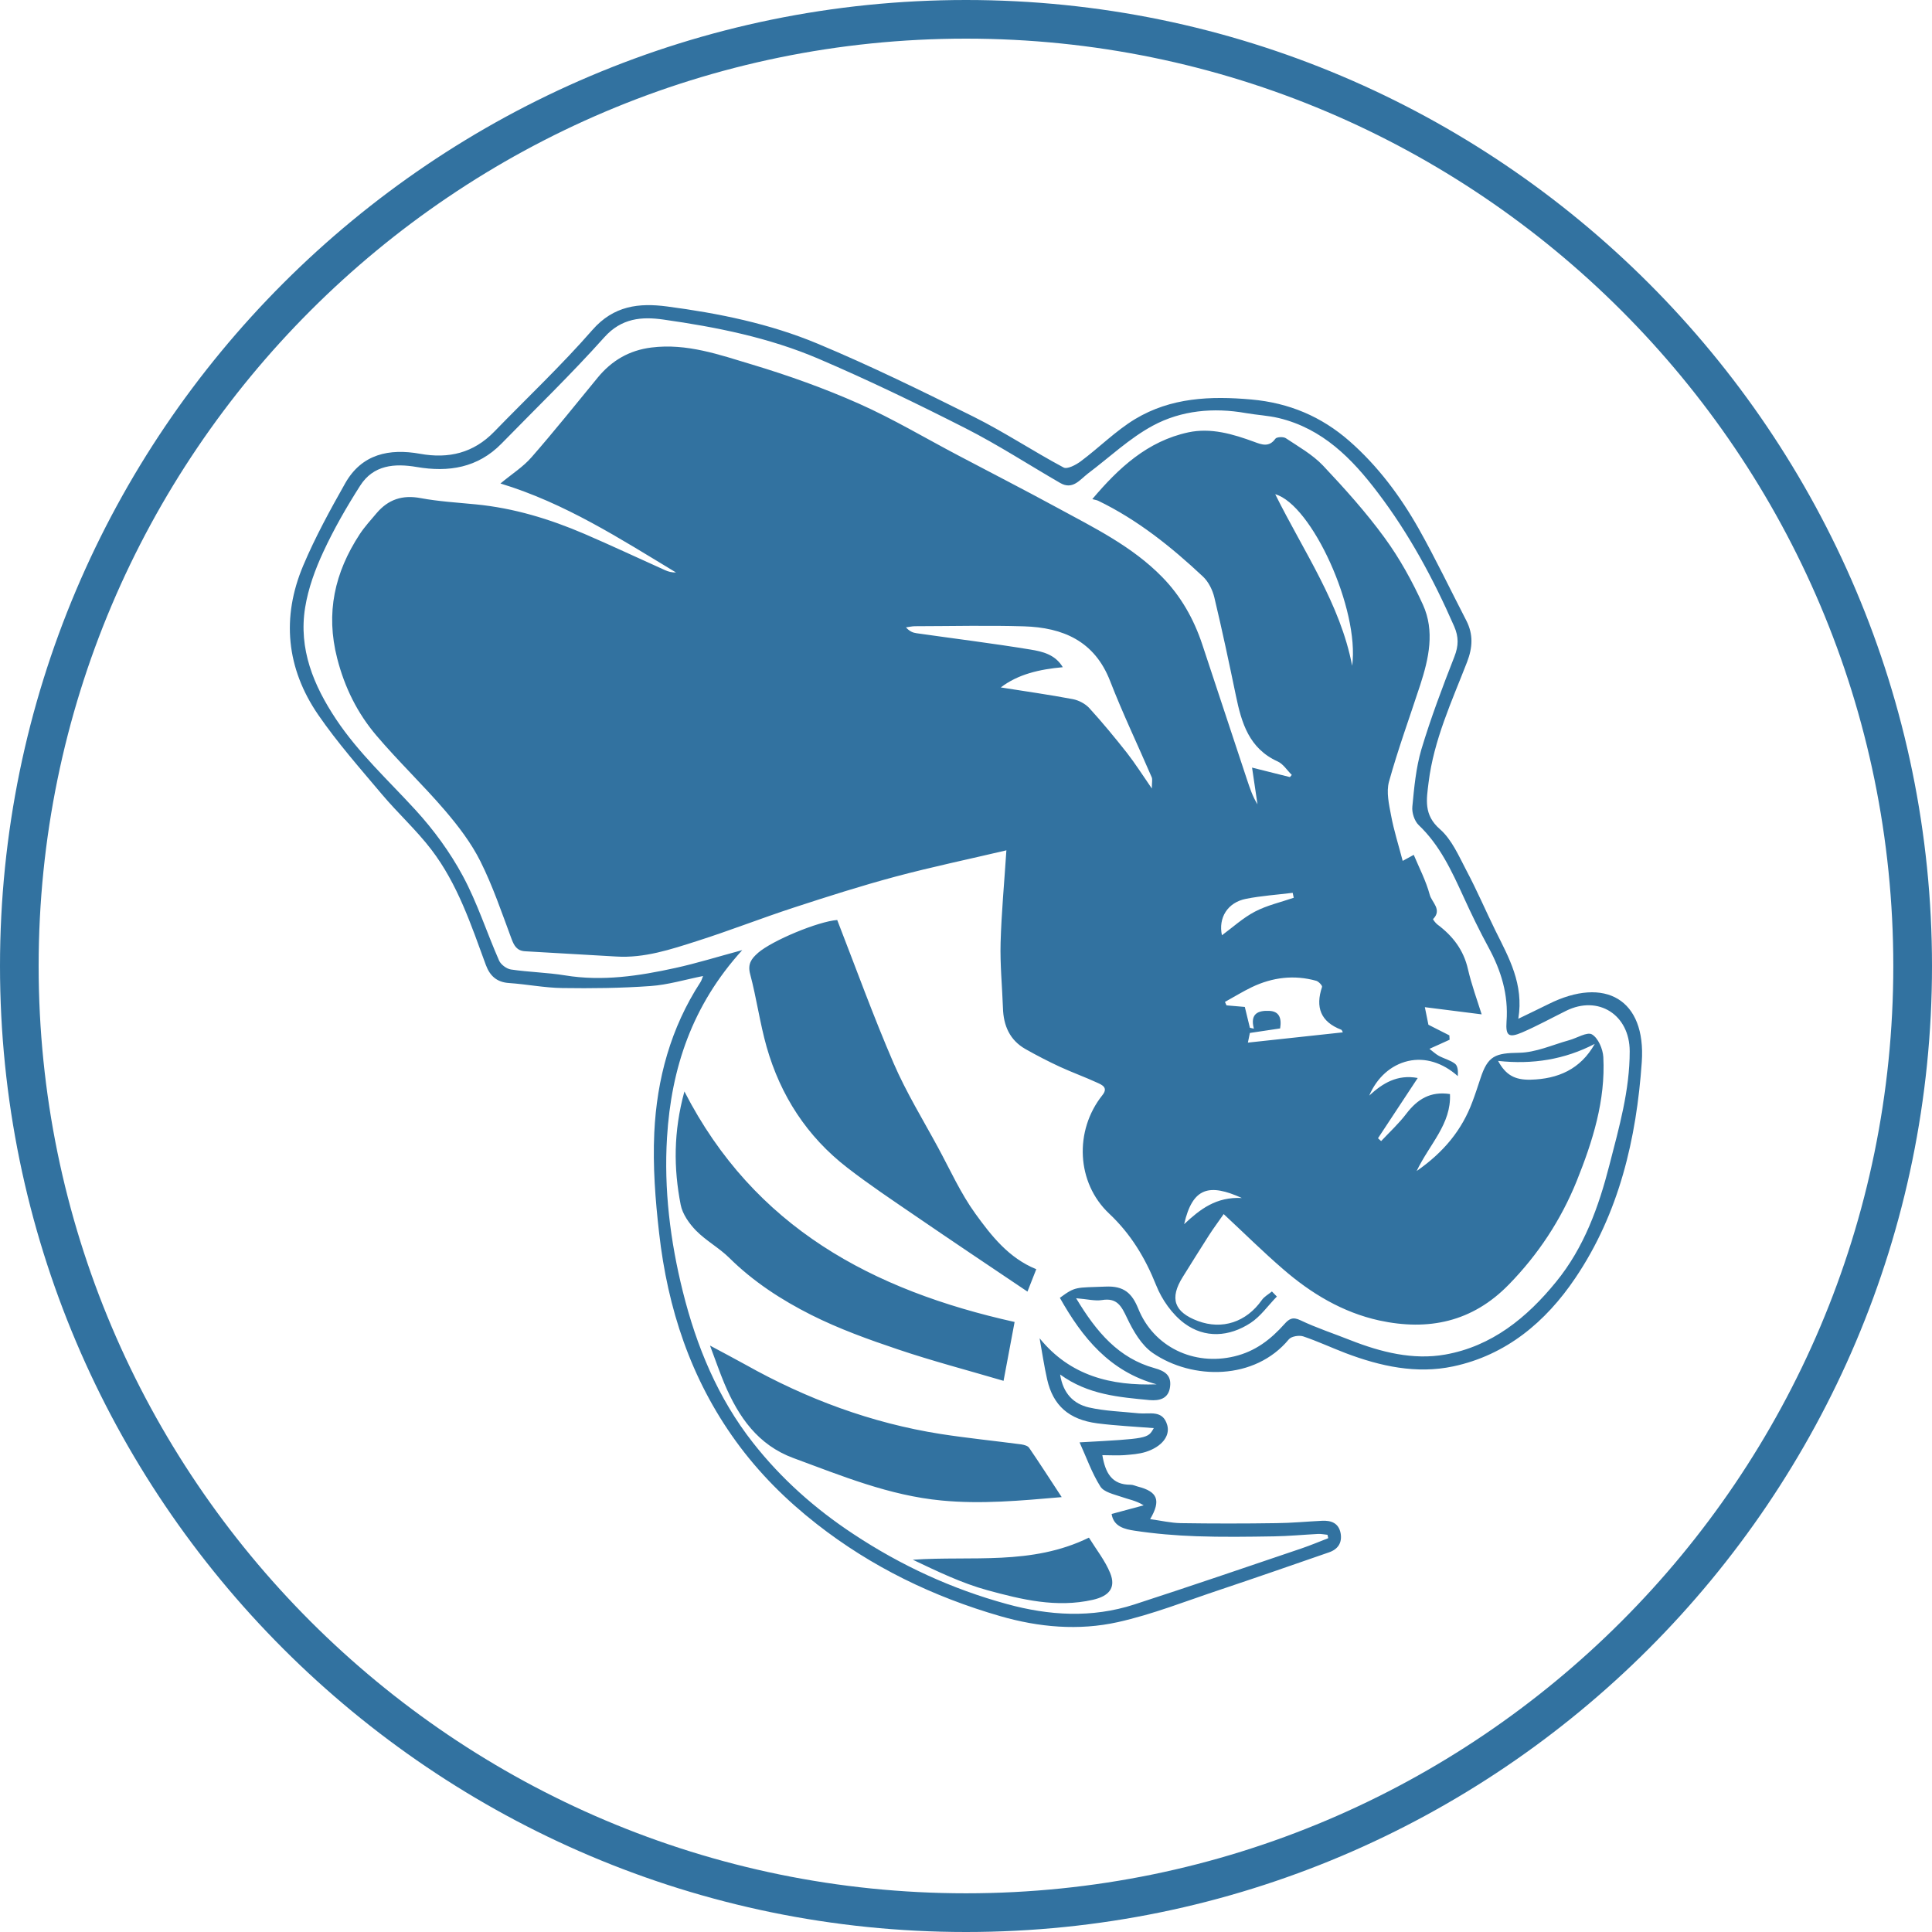 <?xml version="1.0" encoding="utf-8"?>
<!-- Generator: Adobe Illustrator 16.0.0, SVG Export Plug-In . SVG Version: 6.00 Build 0)  -->
<!DOCTYPE svg PUBLIC "-//W3C//DTD SVG 1.1//EN" "http://www.w3.org/Graphics/SVG/1.1/DTD/svg11.dtd">
<svg version="1.1" id="Layer_1" xmlns="http://www.w3.org/2000/svg" xmlns:xlink="http://www.w3.org/1999/xlink" x="0px" y="0px"
	 width="32px" height="32px" viewBox="0 0 32 32" enable-background="new 0 0 32 32" xml:space="preserve">
<title>hive-sink</title>
<path fill="#3272A0" d="M16,0c8.822,0,16,7.177,16,16s-7.178,16-16,16C7.176,32,0,24.822,0,16C0,7.178,7.176,0,16,0z M16,31.359
	c8.471,0,15.359-6.889,15.359-15.359c0-8.47-6.889-15.36-15.359-15.36C7.53,0.64,0.64,7.53,0.64,16
	C0.64,24.471,7.53,31.359,16,31.359z M18.258,24.1c0.049,0.297,0.158,0.494,0.469,0.492c0.041,0,0.082,0.021,0.125,0.032
	c0.321,0.083,0.381,0.226,0.198,0.538c0.175,0.023,0.341,0.063,0.507,0.066c0.528,0.008,1.057,0.008,1.584,0
	c0.252-0.002,0.504-0.027,0.756-0.039c0.151-0.008,0.276,0.037,0.308,0.207c0.028,0.16-0.047,0.267-0.196,0.317
	c-0.6,0.208-1.201,0.417-1.804,0.619c-0.562,0.187-1.117,0.408-1.692,0.536c-0.646,0.143-1.304,0.086-1.947-0.1
	c-1.108-0.32-2.13-0.814-3.039-1.526c-0.506-0.396-0.958-0.845-1.34-1.373c-0.748-1.034-1.129-2.198-1.27-3.447
	c-0.063-0.55-0.106-1.108-0.08-1.661c0.042-0.889,0.272-1.736,0.765-2.494c0.019-0.029,0.027-0.063,0.043-0.101
	c-0.297,0.059-0.582,0.146-0.872,0.166c-0.486,0.035-0.975,0.04-1.462,0.033c-0.293-0.004-0.586-0.063-0.88-0.083
	c-0.202-0.013-0.316-0.118-0.383-0.297c-0.244-0.664-0.468-1.343-0.903-1.912c-0.249-0.326-0.557-0.605-0.822-0.92
	c-0.361-0.429-0.735-0.852-1.052-1.313c-0.528-0.769-0.612-1.613-0.248-2.474c0.198-0.469,0.445-0.92,0.696-1.364
	c0.275-0.484,0.73-0.577,1.238-0.486c0.475,0.086,0.886-0.013,1.228-0.365c0.544-0.561,1.114-1.098,1.627-1.686
	c0.353-0.404,0.774-0.45,1.236-0.389c0.852,0.112,1.698,0.284,2.491,0.615c0.879,0.367,1.736,0.787,2.588,1.212
	c0.509,0.254,0.987,0.572,1.489,0.84c0.061,0.033,0.203-0.042,0.283-0.101c0.306-0.228,0.58-0.506,0.902-0.701
	c0.592-0.356,1.246-0.385,1.926-0.324c0.627,0.056,1.16,0.283,1.623,0.688c0.471,0.413,0.844,0.913,1.15,1.455
	c0.279,0.496,0.525,1.012,0.787,1.519c0.117,0.228,0.105,0.446,0.012,0.687c-0.253,0.651-0.55,1.288-0.637,1.993
	c-0.035,0.285-0.084,0.538,0.188,0.775c0.197,0.172,0.313,0.446,0.44,0.687c0.172,0.324,0.317,0.663,0.479,0.993
	c0.222,0.447,0.473,0.885,0.379,1.46c0.194-0.094,0.349-0.168,0.5-0.243c0.936-0.467,1.617-0.079,1.545,0.96
	c-0.088,1.268-0.375,2.504-1.102,3.579c-0.488,0.724-1.144,1.276-2.023,1.462c-0.607,0.129-1.205-0.002-1.78-0.22
	c-0.236-0.09-0.466-0.198-0.705-0.278c-0.067-0.021-0.196-0.001-0.237,0.051c-0.563,0.68-1.598,0.674-2.252,0.225
	c-0.188-0.129-0.324-0.365-0.426-0.579c-0.093-0.196-0.164-0.339-0.415-0.298c-0.118,0.019-0.245-0.016-0.429-0.03
	c0.339,0.565,0.707,0.994,1.3,1.158c0.175,0.048,0.28,0.122,0.256,0.308c-0.024,0.197-0.173,0.235-0.339,0.221
	c-0.508-0.049-1.02-0.088-1.482-0.424c0.049,0.317,0.225,0.486,0.473,0.545c0.271,0.062,0.554,0.069,0.83,0.098
	c0.179,0.017,0.397-0.064,0.471,0.195c0.051,0.179-0.089,0.359-0.355,0.444c-0.115,0.036-0.238,0.044-0.359,0.054
	c-0.114,0.008-0.229,0-0.358,0L18.258,24.1z M17.555,21.496c0.262-0.193,0.262-0.166,0.756-0.186
	c0.305-0.014,0.438,0.11,0.541,0.363c0.256,0.639,0.924,0.953,1.592,0.793c0.349-0.083,0.603-0.281,0.83-0.535
	c0.076-0.086,0.137-0.125,0.266-0.063c0.268,0.128,0.552,0.22,0.828,0.33c0.506,0.199,1.037,0.332,1.568,0.238
	c0.77-0.136,1.354-0.609,1.838-1.205c0.463-0.567,0.705-1.24,0.884-1.938c0.159-0.619,0.336-1.235,0.335-1.882
	c-0.001-0.604-0.52-0.933-1.053-0.669c-0.242,0.12-0.479,0.25-0.728,0.358c-0.221,0.094-0.276,0.059-0.259-0.181
	c0.033-0.445-0.09-0.844-0.299-1.228c-0.148-0.273-0.285-0.555-0.414-0.838c-0.196-0.428-0.391-0.853-0.742-1.187
	c-0.07-0.067-0.116-0.207-0.105-0.307c0.03-0.317,0.06-0.641,0.149-0.945c0.156-0.52,0.349-1.031,0.547-1.537
	c0.071-0.181,0.073-0.328-0.004-0.504c-0.343-0.783-0.746-1.532-1.265-2.214c-0.428-0.566-0.916-1.06-1.637-1.234
	c-0.18-0.043-0.365-0.051-0.547-0.083c-0.537-0.095-1.07-0.045-1.539,0.207c-0.39,0.21-0.722,0.527-1.08,0.796
	C17.883,7.949,17.766,8.118,17.561,8c-0.521-0.301-1.028-0.631-1.564-0.904c-0.803-0.408-1.614-0.801-2.442-1.155
	c-0.817-0.349-1.69-0.524-2.567-0.648c-0.357-0.051-0.694-0.026-0.98,0.295c-0.544,0.608-1.132,1.176-1.702,1.76
	C7.913,7.749,7.43,7.825,6.903,7.735c-0.369-0.063-0.719-0.034-0.938,0.31C5.741,8.396,5.531,8.761,5.356,9.139
	C5.22,9.431,5.105,9.746,5.054,10.063c-0.111,0.685,0.139,1.289,0.513,1.851c0.373,0.56,0.867,1.012,1.317,1.504
	c0.3,0.328,0.57,0.697,0.78,1.087c0.241,0.446,0.397,0.938,0.602,1.404c0.029,0.067,0.124,0.138,0.198,0.149
	c0.296,0.044,0.598,0.049,0.893,0.097c0.62,0.102,1.226,0.01,1.827-0.122c0.352-0.077,0.698-0.185,1.11-0.296
	c-0.833,0.916-1.176,1.96-1.246,3.101c-0.053,0.861,0.053,1.717,0.261,2.551c0.226,0.908,0.58,1.766,1.162,2.506
	c0.467,0.596,1.03,1.096,1.663,1.513c0.785,0.52,1.632,0.911,2.54,1.159c0.7,0.193,1.41,0.236,2.111,0.009
	c0.929-0.302,1.854-0.618,2.777-0.931c0.148-0.051,0.293-0.111,0.438-0.168c-0.004-0.019-0.008-0.037-0.013-0.056
	c-0.053-0.005-0.105-0.017-0.157-0.014c-0.244,0.013-0.487,0.036-0.731,0.04c-0.428,0.007-0.856,0.013-1.285-0.002
	c-0.342-0.012-0.685-0.041-1.023-0.092c-0.158-0.024-0.348-0.066-0.379-0.277c0.178-0.049,0.355-0.096,0.531-0.143
	c-0.127-0.08-0.252-0.098-0.371-0.141c-0.122-0.042-0.287-0.077-0.346-0.17c-0.142-0.225-0.231-0.482-0.345-0.732
	c1.132-0.062,1.132-0.062,1.229-0.236c-0.309-0.025-0.623-0.039-0.935-0.079c-0.472-0.062-0.733-0.296-0.831-0.728
	c-0.051-0.226-0.084-0.453-0.125-0.681c0.508,0.625,1.186,0.789,1.939,0.763c-0.777-0.212-1.232-0.773-1.604-1.434H17.555z
	 M16.661,14.086c-0.615,0.145-1.228,0.273-1.831,0.434c-0.566,0.152-1.124,0.33-1.681,0.512c-0.539,0.176-1.067,0.384-1.608,0.556
	c-0.433,0.138-0.868,0.284-1.335,0.255c-0.502-0.03-1.005-0.059-1.508-0.087c-0.138-0.008-0.184-0.093-0.228-0.212
	c-0.16-0.43-0.308-0.868-0.513-1.278c-0.151-0.302-0.364-0.581-0.585-0.84c-0.366-0.427-0.776-0.817-1.139-1.245
	c-0.313-0.369-0.524-0.792-0.648-1.276c-0.194-0.756-0.041-1.423,0.371-2.054c0.082-0.125,0.185-0.237,0.282-0.352
	C6.431,8.272,6.665,8.194,6.965,8.25c0.301,0.056,0.611,0.074,0.917,0.104c0.627,0.061,1.22,0.241,1.796,0.488
	c0.449,0.193,0.892,0.402,1.338,0.602c0.055,0.025,0.115,0.04,0.181,0.038C10.27,8.923,9.361,8.334,8.289,8.008
	C8.48,7.849,8.667,7.732,8.805,7.572c0.376-0.43,0.733-0.877,1.096-1.319c0.232-0.282,0.521-0.451,0.888-0.497
	c0.586-0.074,1.128,0.12,1.668,0.282c0.602,0.181,1.198,0.394,1.772,0.649c0.566,0.252,1.101,0.572,1.651,0.861
	c0.542,0.286,1.088,0.566,1.627,0.859c0.612,0.333,1.244,0.641,1.741,1.149c0.311,0.317,0.525,0.696,0.665,1.117
	c0.248,0.746,0.495,1.492,0.741,2.239c0.047,0.139,0.091,0.278,0.174,0.41c-0.029-0.198-0.059-0.396-0.09-0.608
	c0.22,0.054,0.424,0.106,0.627,0.157c0.01-0.012,0.02-0.024,0.031-0.036c-0.078-0.076-0.142-0.182-0.234-0.223
	c-0.473-0.214-0.598-0.637-0.691-1.087c-0.113-0.544-0.228-1.087-0.357-1.627c-0.03-0.126-0.098-0.264-0.191-0.35
	c-0.523-0.49-1.082-0.939-1.734-1.254c-0.025-0.012-0.056-0.015-0.097-0.027c0.435-0.516,0.915-0.961,1.591-1.106
	c0.375-0.08,0.738,0.028,1.092,0.158c0.119,0.044,0.244,0.095,0.349-0.052c0.022-0.031,0.133-0.036,0.173-0.009
	c0.212,0.141,0.441,0.27,0.615,0.452c0.359,0.381,0.713,0.774,1.021,1.197c0.25,0.342,0.459,0.722,0.635,1.108
	c0.199,0.438,0.098,0.892-0.045,1.331c-0.174,0.533-0.367,1.061-0.517,1.601c-0.047,0.172,0,0.377,0.035,0.561
	c0.045,0.243,0.121,0.481,0.192,0.751c0.069-0.038,0.121-0.067,0.183-0.1c0.09,0.214,0.203,0.431,0.265,0.661
	c0.032,0.124,0.211,0.246,0.055,0.403c-0.004,0.004,0.041,0.066,0.07,0.088c0.254,0.189,0.436,0.422,0.508,0.742
	c0.06,0.259,0.152,0.509,0.227,0.748c-0.328-0.042-0.621-0.078-0.941-0.119c0.028,0.137,0.045,0.226,0.059,0.291
	c0.127,0.064,0.236,0.119,0.347,0.176c0.001,0.023,0.003,0.047,0.004,0.072c-0.1,0.045-0.2,0.092-0.334,0.151
	c0.052,0.039,0.101,0.086,0.157,0.117c0.088,0.047,0.191,0.071,0.268,0.131c0.045,0.036,0.051,0.12,0.045,0.204
	c-0.248-0.221-0.541-0.315-0.824-0.25c-0.285,0.066-0.516,0.275-0.643,0.572c0.223-0.205,0.465-0.354,0.803-0.291
	c-0.223,0.338-0.439,0.668-0.658,0.998c0.017,0.015,0.035,0.031,0.052,0.047c0.142-0.151,0.296-0.293,0.42-0.457
	c0.183-0.238,0.397-0.371,0.72-0.322c0.023,0.497-0.336,0.824-0.552,1.275c0.454-0.316,0.752-0.684,0.924-1.148
	c0.048-0.126,0.089-0.255,0.132-0.383c0.123-0.381,0.248-0.422,0.642-0.428c0.276-0.004,0.551-0.131,0.825-0.207
	c0.131-0.035,0.301-0.144,0.381-0.097c0.103,0.06,0.18,0.241,0.188,0.374c0.038,0.721-0.177,1.398-0.441,2.055
	c-0.26,0.642-0.635,1.213-1.123,1.713c-0.606,0.623-1.334,0.772-2.148,0.596c-0.605-0.133-1.128-0.447-1.592-0.85
	c-0.333-0.287-0.646-0.598-0.984-0.912c-0.078,0.115-0.168,0.232-0.246,0.355c-0.146,0.227-0.287,0.456-0.43,0.684
	c-0.225,0.357-0.146,0.584,0.249,0.732c0.403,0.15,0.802,0.018,1.058-0.346c0.041-0.059,0.111-0.096,0.168-0.143
	c0.027,0.027,0.055,0.056,0.082,0.084c-0.145,0.147-0.268,0.328-0.437,0.438c-0.353,0.23-0.754,0.258-1.095,0.006
	c-0.202-0.15-0.373-0.393-0.467-0.63c-0.182-0.456-0.422-0.853-0.781-1.19c-0.538-0.508-0.581-1.369-0.109-1.961
	c0.1-0.125-0.009-0.17-0.086-0.205c-0.204-0.094-0.416-0.17-0.62-0.264c-0.194-0.09-0.383-0.188-0.569-0.293
	c-0.26-0.148-0.365-0.388-0.373-0.682c-0.013-0.359-0.049-0.72-0.039-1.079c0.014-0.499,0.061-0.993,0.096-1.532L16.661,14.086z
	 M19.078,13.06c0-0.104,0.013-0.15-0.002-0.186c-0.229-0.532-0.48-1.055-0.689-1.594c-0.258-0.665-0.783-0.886-1.428-0.906
	c-0.6-0.018-1.202-0.003-1.803-0.002c-0.05,0-0.1,0.013-0.15,0.019c0.056,0.065,0.114,0.089,0.174,0.097
	c0.63,0.09,1.263,0.168,1.89,0.271c0.195,0.032,0.408,0.081,0.533,0.292c-0.388,0.035-0.74,0.116-1.027,0.335
	c0.408,0.065,0.803,0.12,1.193,0.194c0.099,0.019,0.207,0.076,0.274,0.149c0.218,0.239,0.424,0.489,0.625,0.744
	C18.803,12.646,18.92,12.832,19.078,13.06L19.078,13.06z M22.24,17.096c-0.006-0.009-0.012-0.037-0.026-0.041
	c-0.342-0.132-0.429-0.373-0.317-0.708c0.008-0.022-0.056-0.09-0.096-0.102c-0.367-0.102-0.725-0.058-1.066,0.105
	c-0.152,0.073-0.297,0.163-0.446,0.245c0.009,0.02,0.017,0.038,0.026,0.057c0.103,0.01,0.205,0.018,0.303,0.026
	c0.031,0.126,0.058,0.235,0.084,0.345c0.021,0.004,0.045,0.01,0.066,0.015c-0.067-0.253,0.075-0.302,0.25-0.295
	c0.168,0.005,0.213,0.116,0.185,0.291c-0.16,0.024-0.319,0.048-0.501,0.075c-0.01,0.043-0.025,0.121-0.033,0.16
	c0.527-0.058,1.044-0.113,1.573-0.17L22.24,17.096z M22.396,11.027c0.125-0.935-0.67-2.67-1.274-2.841
	C21.598,9.145,22.198,9.998,22.396,11.027z M24.813,17.572c0.125,0.23,0.273,0.318,0.541,0.311c0.449-0.012,0.824-0.171,1.06-0.593
	C25.914,17.55,25.383,17.634,24.813,17.572z M21.428,14.868c-0.006-0.027-0.012-0.053-0.017-0.08
	c-0.259,0.032-0.519,0.049-0.772,0.099c-0.309,0.06-0.462,0.317-0.4,0.604c0.177-0.13,0.348-0.288,0.547-0.392
	s0.429-0.156,0.645-0.23L21.428,14.868z M20.57,19.843c-0.532-0.239-0.815-0.188-0.957,0.433
	C19.877,20.029,20.143,19.82,20.57,19.843z M12.552,15.786c-0.107,0.093-0.172,0.182-0.127,0.349
	c0.106,0.398,0.161,0.811,0.273,1.206c0.23,0.806,0.669,1.484,1.335,1.999c0.361,0.28,0.742,0.534,1.119,0.792
	c0.613,0.42,1.231,0.834,1.866,1.261c0.061-0.153,0.102-0.257,0.146-0.371c-0.457-0.185-0.744-0.554-1.009-0.92
	c-0.243-0.336-0.416-0.722-0.614-1.088c-0.252-0.466-0.531-0.92-0.74-1.404c-0.334-0.773-0.621-1.567-0.934-2.372
	c-0.316,0.024-1.076,0.339-1.314,0.546L12.552,15.786z M11.336,18.078c-0.183,0.669-0.179,1.275-0.062,1.876
	c0.03,0.155,0.141,0.312,0.255,0.429c0.165,0.168,0.382,0.285,0.55,0.451c0.399,0.395,0.865,0.697,1.357,0.945
	c0.46,0.231,0.95,0.408,1.439,0.572c0.565,0.191,1.143,0.342,1.747,0.52c0.063-0.342,0.121-0.648,0.183-0.975
	C14.452,21.372,12.493,20.333,11.336,18.078L11.336,18.078z M17.044,23.979c-0.022-0.033-0.081-0.047-0.125-0.055
	c-0.447-0.059-0.896-0.104-1.341-0.173c-1.147-0.181-2.218-0.58-3.229-1.147c-0.18-0.1-0.362-0.195-0.589-0.317
	c0.095,0.253,0.161,0.446,0.241,0.636c0.232,0.546,0.552,1.01,1.14,1.227c0.801,0.295,1.588,0.621,2.454,0.703
	c0.656,0.063,1.299,0.004,1.99-0.056c-0.194-0.296-0.364-0.56-0.541-0.819V23.979z M15.119,25.834
	c0.407,0.193,0.811,0.389,1.236,0.505c0.567,0.155,1.144,0.295,1.745,0.159c0.268-0.061,0.389-0.198,0.287-0.446
	c-0.084-0.204-0.229-0.387-0.351-0.584C17.085,25.934,16.094,25.766,15.119,25.834L15.119,25.834z"/>
</svg>
